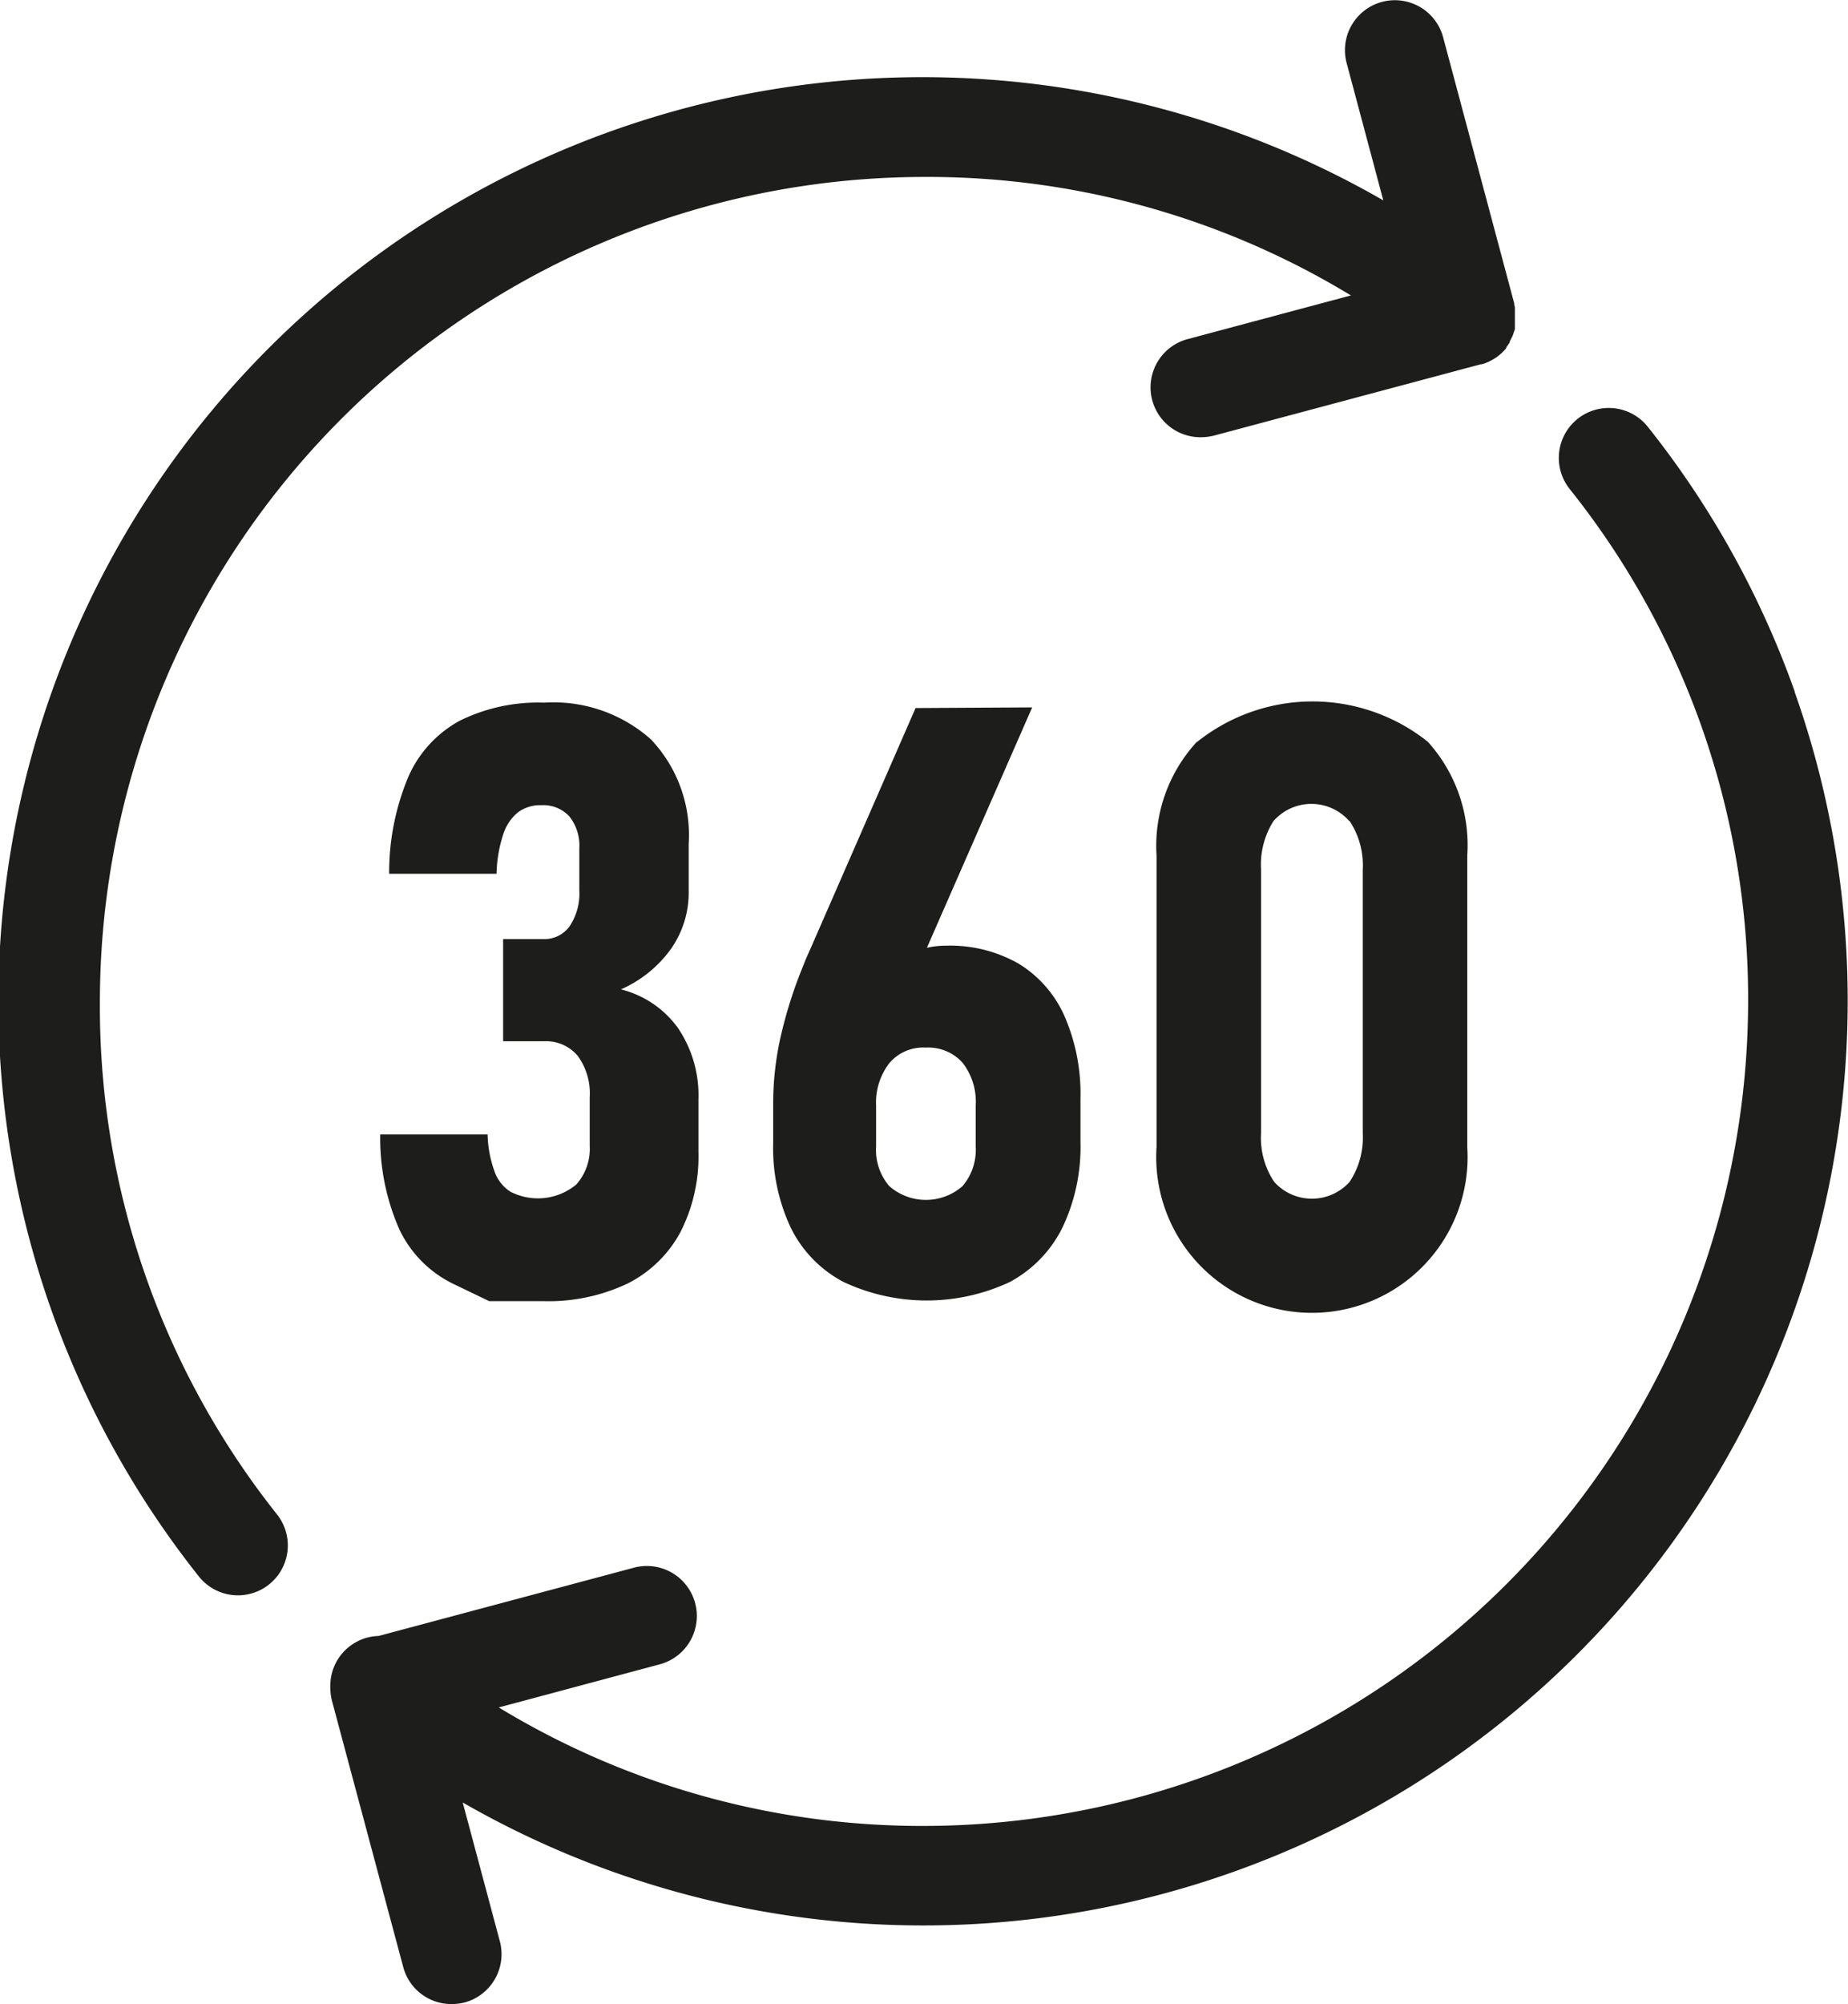<svg xmlns="http://www.w3.org/2000/svg" width="14.042" height="15.223" viewBox="0 0 14.042 15.223"><defs><style>.a{fill:#1d1d1b;}</style></defs><g transform="translate(-1336.869 -231.88)"><path class="a" d="M1337.628,239.486a6.269,6.269,0,0,1,6.262-6.262,6.194,6.194,0,0,1,3.244.9l-1.238.331a.379.379,0,0,0,.1.746.419.419,0,0,0,.1-.013l2.024-.541.007,0,.021-.006.015-.006.019-.008.015-.008.017-.009.016-.01.015-.01.015-.012.013-.011.015-.014.012-.012.014-.016,0-.006.005-.007.012-.017.01-.015,0-.007.005-.009.009-.018.007-.014.007-.02.005-.015.006-.019,0-.018,0-.017,0-.02v-.053l0-.02v-.018l0-.018-.005-.02,0-.009-.541-2.024a.379.379,0,0,0-.732.2l.278,1.041a7.021,7.021,0,0,0-9,10.452.379.379,0,0,0,.594-.471A6.2,6.2,0,0,1,1337.628,239.486Z"/><path class="a" d="M1350.507,237.135a6.974,6.974,0,0,0-1.117-2.013.379.379,0,0,0-.594.472,6.2,6.2,0,0,1,1.356,3.892,6.27,6.27,0,0,1-6.262,6.263,6.19,6.19,0,0,1-3.231-.9l1.225-.328a.379.379,0,0,0-.2-.733l-1.938.518a.378.378,0,0,0-.367.371v.02a.406.406,0,0,0,.012.1l.542,2.024a.378.378,0,0,0,.366.281.417.417,0,0,0,.1-.012.38.38,0,0,0,.268-.465l-.282-1.054a7.024,7.024,0,0,0,10.12-8.437Z"/><path class="a" d="M1341.248,240.877a.457.457,0,0,1-.5.055.3.3,0,0,1-.122-.156.881.881,0,0,1-.052-.279h-.816a1.718,1.718,0,0,0,.147.724.876.876,0,0,0,.409.411l.272.131H1341a1.4,1.4,0,0,0,.638-.134.93.93,0,0,0,.4-.388,1.263,1.263,0,0,0,.138-.612v-.4a.909.909,0,0,0-.155-.54.759.759,0,0,0-.434-.294.928.928,0,0,0,.38-.307.743.743,0,0,0,.135-.436v-.365a1.055,1.055,0,0,0-.287-.791,1.114,1.114,0,0,0-.811-.279,1.346,1.346,0,0,0-.641.137.892.892,0,0,0-.389.421,1.877,1.877,0,0,0-.148.742h.816a1.027,1.027,0,0,1,.051-.3.352.352,0,0,1,.112-.167.283.283,0,0,1,.178-.054.269.269,0,0,1,.213.086.356.356,0,0,1,.075.242v.316a.451.451,0,0,1-.072.273.236.236,0,0,1-.2.1h-.307v.776H1341a.315.315,0,0,1,.259.111.483.483,0,0,1,.091.313v.371A.407.407,0,0,1,1341.248,240.877Z"/><path class="a" d="M1343.826,237.258l-.8,1.831c-.012.027-.025.055-.037.084l-.034.085a3.4,3.4,0,0,0-.157.509,2.308,2.308,0,0,0-.054.5v.294a1.418,1.418,0,0,0,.136.649.926.926,0,0,0,.4.408,1.49,1.49,0,0,0,1.261,0,.943.943,0,0,0,.4-.412,1.424,1.424,0,0,0,.138-.652v-.331a1.478,1.478,0,0,0-.121-.624.886.886,0,0,0-.35-.4,1.048,1.048,0,0,0-.547-.136.661.661,0,0,0-.149.016l.8-1.826Zm.357,2.694a.483.483,0,0,1,.1.324v.313a.426.426,0,0,1-.1.3.422.422,0,0,1-.557,0,.421.421,0,0,1-.1-.3v-.31a.49.49,0,0,1,.1-.323.337.337,0,0,1,.277-.119A.351.351,0,0,1,1344.183,239.952Z"/><path class="a" d="M1345.962,237.516a1.165,1.165,0,0,0-.305.862v2.214a1.183,1.183,0,1,0,2.361,0v-2.214a1.17,1.17,0,0,0-.3-.864,1.405,1.405,0,0,0-1.751,0Zm1.162.6a.609.609,0,0,1,.1.367v2.006a.609.609,0,0,1-.1.368.385.385,0,0,1-.573,0,.6.6,0,0,1-.1-.368v-2.006a.617.617,0,0,1,.095-.367.383.383,0,0,1,.575,0Z"/></g></svg>